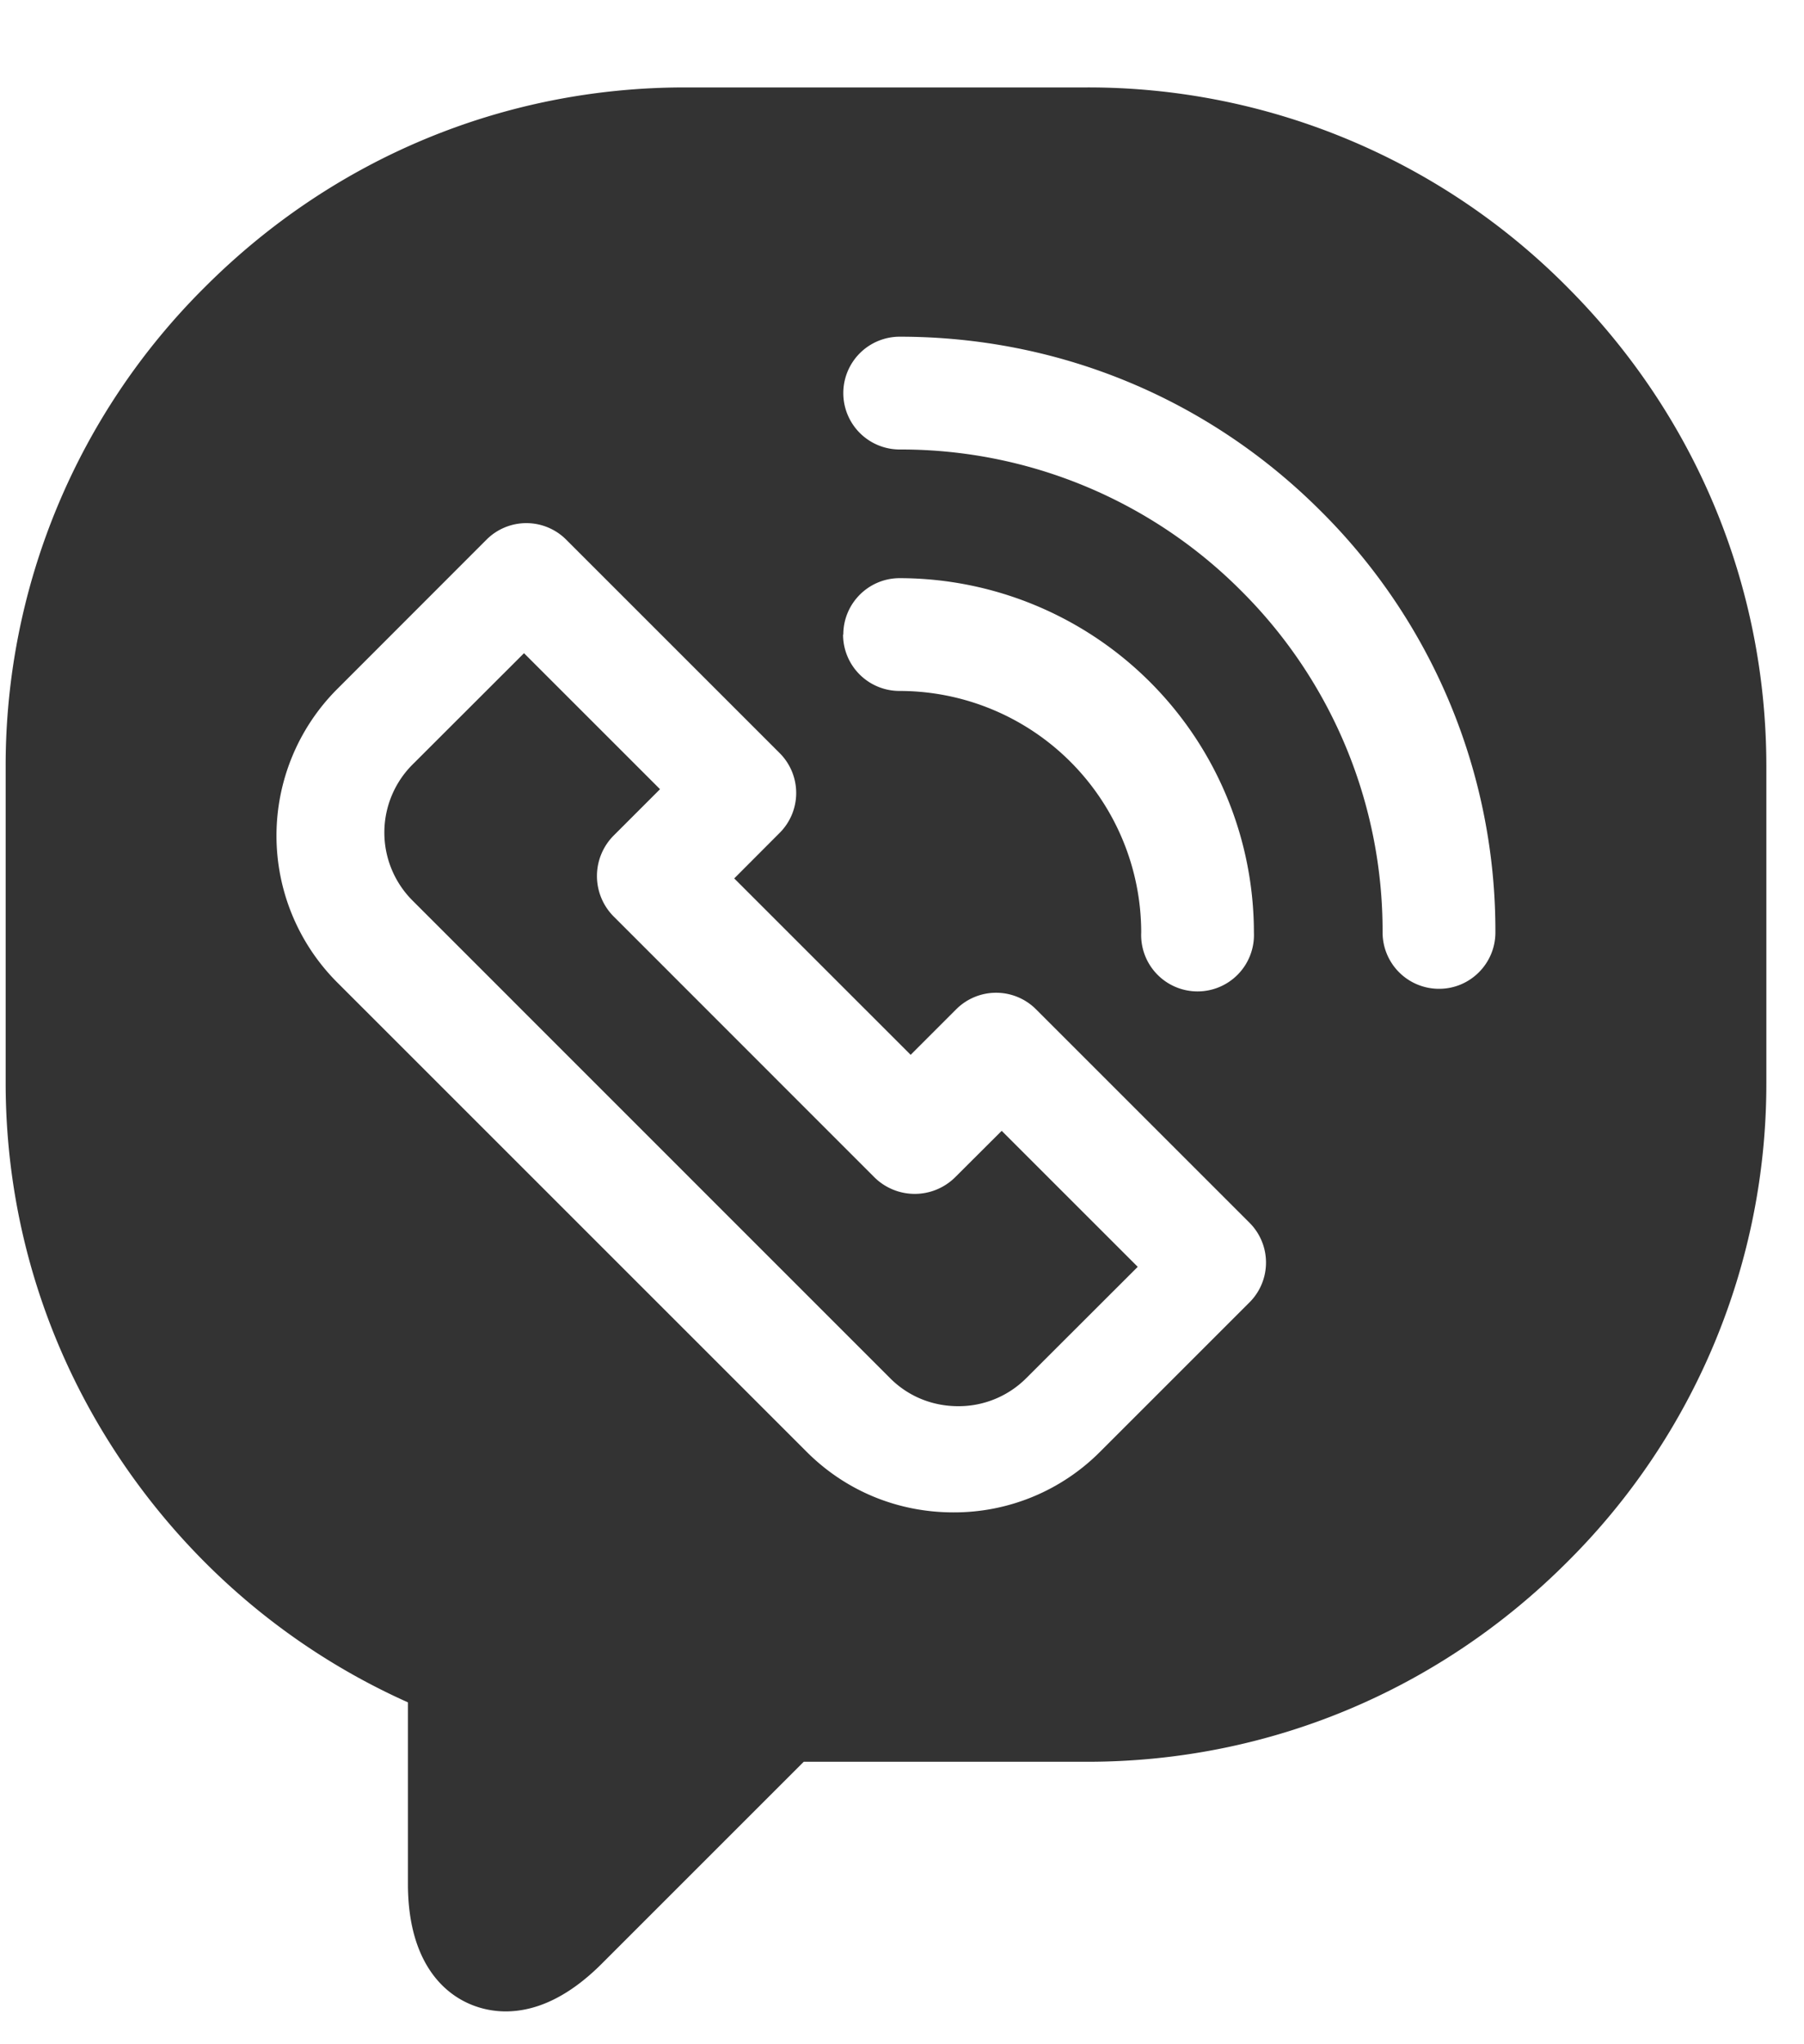 <svg xmlns="http://www.w3.org/2000/svg" width="15" height="17" viewBox="0 0 15 17"><g><g><g><path fill="#333" d="M7.943 9.789a.477.477 0 0 1-.674 0L5.103 7.622a.477.477 0 0 1 0-.674l.385-.385-1.131-1.131-.927.926a.8.8 0 0 0 0 1.131l3.972 3.973c.15.15.35.232.566.232a.794.794 0 0 0 .565-.233l.927-.926-1.131-1.131z"/></g><g><path fill="#333" d="M11.966 8.223a.469.469 0 0 1-.47-.469 3.99 3.99 0 0 0-1.175-2.84 3.99 3.99 0 0 0-2.84-1.176.469.469 0 0 1 0-.938c1.323 0 2.567.515 3.502 1.451a4.92 4.92 0 0 1 1.451 3.503c0 .259-.21.469-.468.469zM7.012 5.277c0-.259.21-.469.469-.469a2.949 2.949 0 0 1 2.945 2.946.469.469 0 1 1-.937 0A2.01 2.01 0 0 0 7.48 5.746a.469.469 0 0 1-.47-.469zm3.377 5.554l-1.243 1.243a1.712 1.712 0 0 1-1.219.503c-.461 0-.894-.178-1.219-.503L2.803 8.169a1.726 1.726 0 0 1 0-2.438l1.242-1.243a.468.468 0 0 1 .663 0l1.775 1.775a.469.469 0 0 1 0 .663l-.378.379 1.467 1.467.379-.379a.469.469 0 0 1 .663 0l1.775 1.775a.468.468 0 0 1 0 .663zm4.298-4.457c0-1.503-.589-2.92-1.658-3.989A5.607 5.607 0 0 0 9.039.727H5.695c-1.503 0-2.92.589-3.989 1.658A5.607 5.607 0 0 0 .047 6.374v2.63c0 1.163.355 2.283 1.026 3.237.593.842 1.39 1.5 2.319 1.916v1.511c0 .781.437 1.058.812 1.059.267 0 .535-.133.796-.393l1.683-1.683H9.04c1.503 0 2.92-.59 3.989-1.659a5.607 5.607 0 0 0 1.658-3.988z"/></g></g></g></svg>